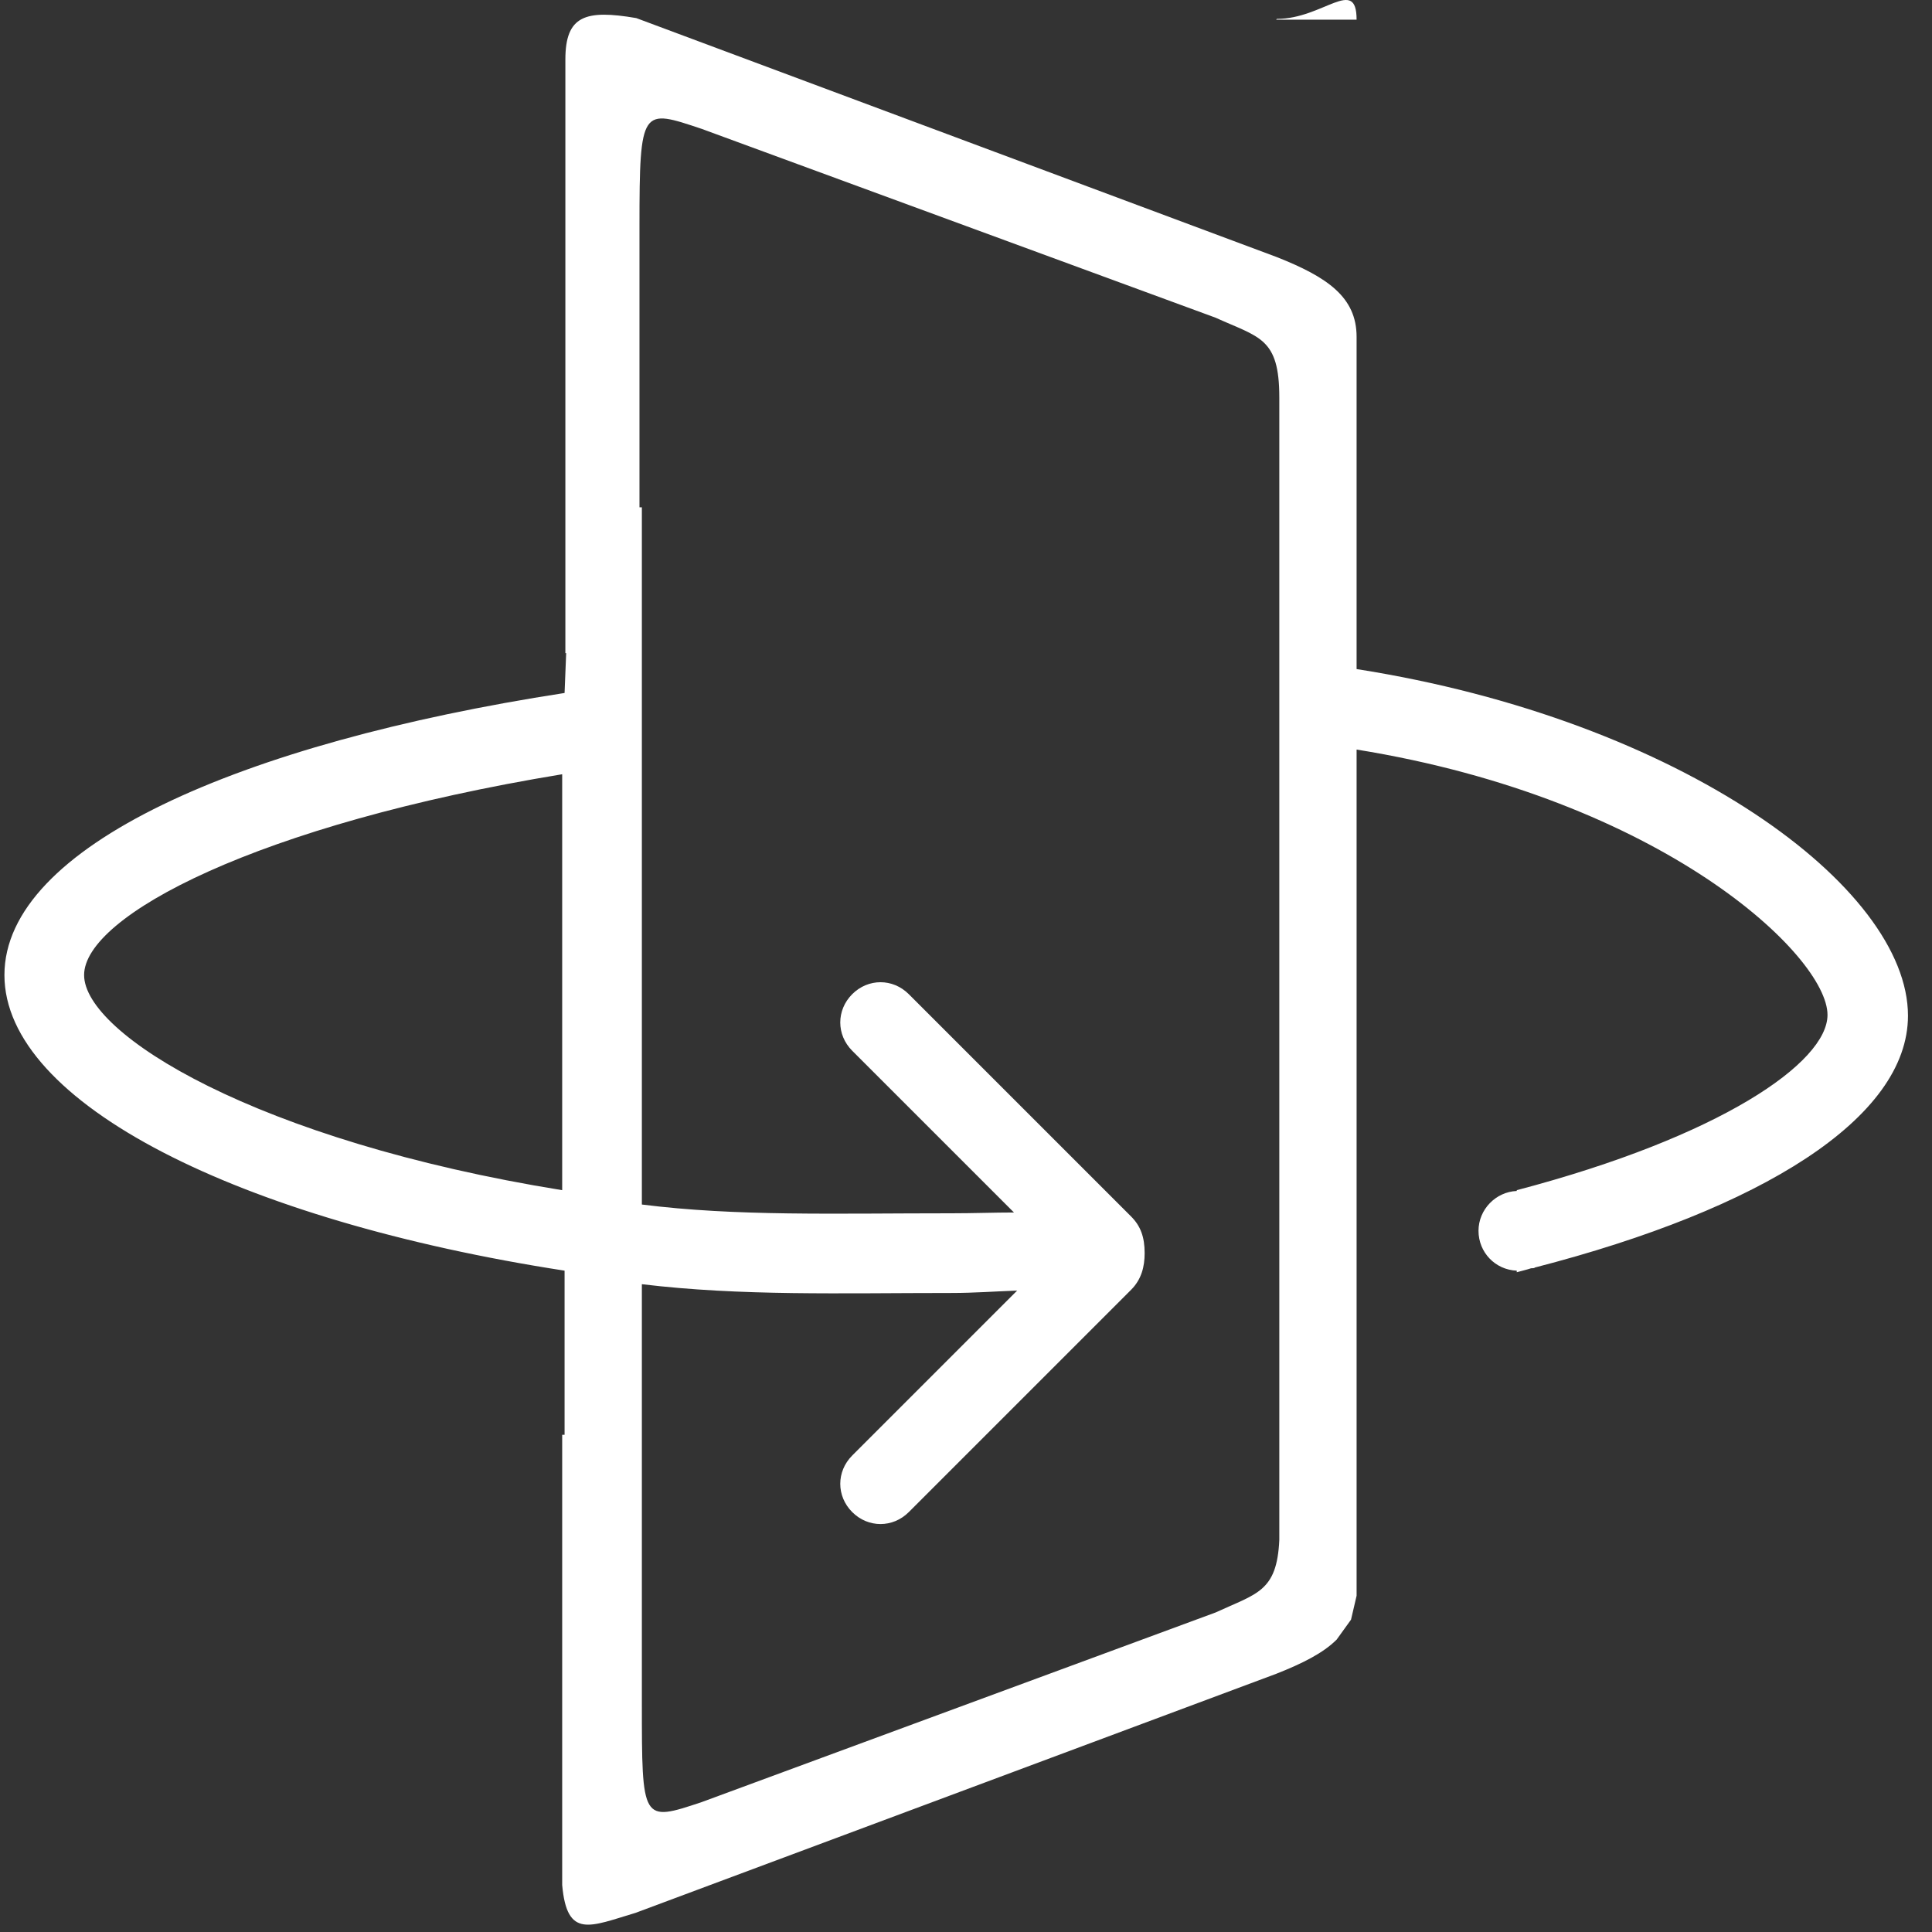 <?xml version="1.0" standalone="no"?><!DOCTYPE svg PUBLIC "-//W3C//DTD SVG 1.1//EN" "http://www.w3.org/Graphics/SVG/1.1/DTD/svg11.dtd"><svg t="1724218503011" class="icon" viewBox="0 0 1024 1024" version="1.1" xmlns="http://www.w3.org/2000/svg" p-id="20728" xmlns:xlink="http://www.w3.org/1999/xlink" width="24" height="24"><rect x="0" y="0" width="1024" height="1024" fill="#333333" stroke="none"/><path d="M719.022 10.434h-42.654l0.422-0.422c24.495 0 42.232-22.805 42.232 0.422z m94.6 661.352c-0.422 0.422-1.267 0.422-2.112 0.422-2.534 0.845-4.646 1.267-7.602 2.112v-0.845c-11.403-0.422-20.271-9.713-20.271-21.116s9.291-20.694 20.271-21.116v-0.422c107.691-28.295 164.705-67.571 164.705-92.91 0-31.252-87.42-114.449-249.591-140.632v448.503l-2.956 12.67-7.602 10.558c-7.179 7.179-18.16 12.67-32.096 18.16l-339.545 126.696c-24.072 7.179-36.319 13.937-38.853-14.781v-238.61h1.267V673.475C126.931 646.869 2.347 584.788 2.347 516.795c0-67.993 124.584-122.895 296.89-149.501l0.845-21.116h-0.422V31.55c0-23.228 10.558-26.606 37.586-21.961l339.545 126.696c26.606 10.558 42.232 21.116 42.232 42.232v176.107c172.306 27.028 292.245 115.715 292.245 183.709 0 54.479-78.129 102.624-197.645 133.453zM297.97 410.37c-161.748 26.606-253.392 75.173-253.392 106.424s91.221 87.842 253.392 114.026V410.37z m380.087-199.757c0-31.674-10.558-31.674-33.786-42.232L371.876 68.292c-31.674-10.558-32.941-11.825-32.941 51.523v149.079H340.202v369.529c50.256 6.335 101.779 4.646 164.282 4.646 11.403 0 22.383-0.422 32.941-0.422l-85.731-85.731c-8.446-8.446-8.446-21.538 0-29.985s21.538-8.446 29.985 0l117.827 117.827c5.068 5.068 7.179 10.98 7.179 19.427 0 7.179-1.689 13.937-7.179 19.427l-117.827 117.827c-8.446 8.446-21.538 8.446-29.985 0s-8.446-21.538 0-29.985l87.42-87.42c-11.825 0.422-22.805 1.267-34.63 1.267-59.125 0-111.492 1.689-164.282-4.646v221.718c0 63.348 0 63.348 31.674 52.79l272.396-100.512c21.961-10.136 32.519-10.98 33.786-38.431V210.613z" fill="#ffffff" p-id="20729"></path></svg>